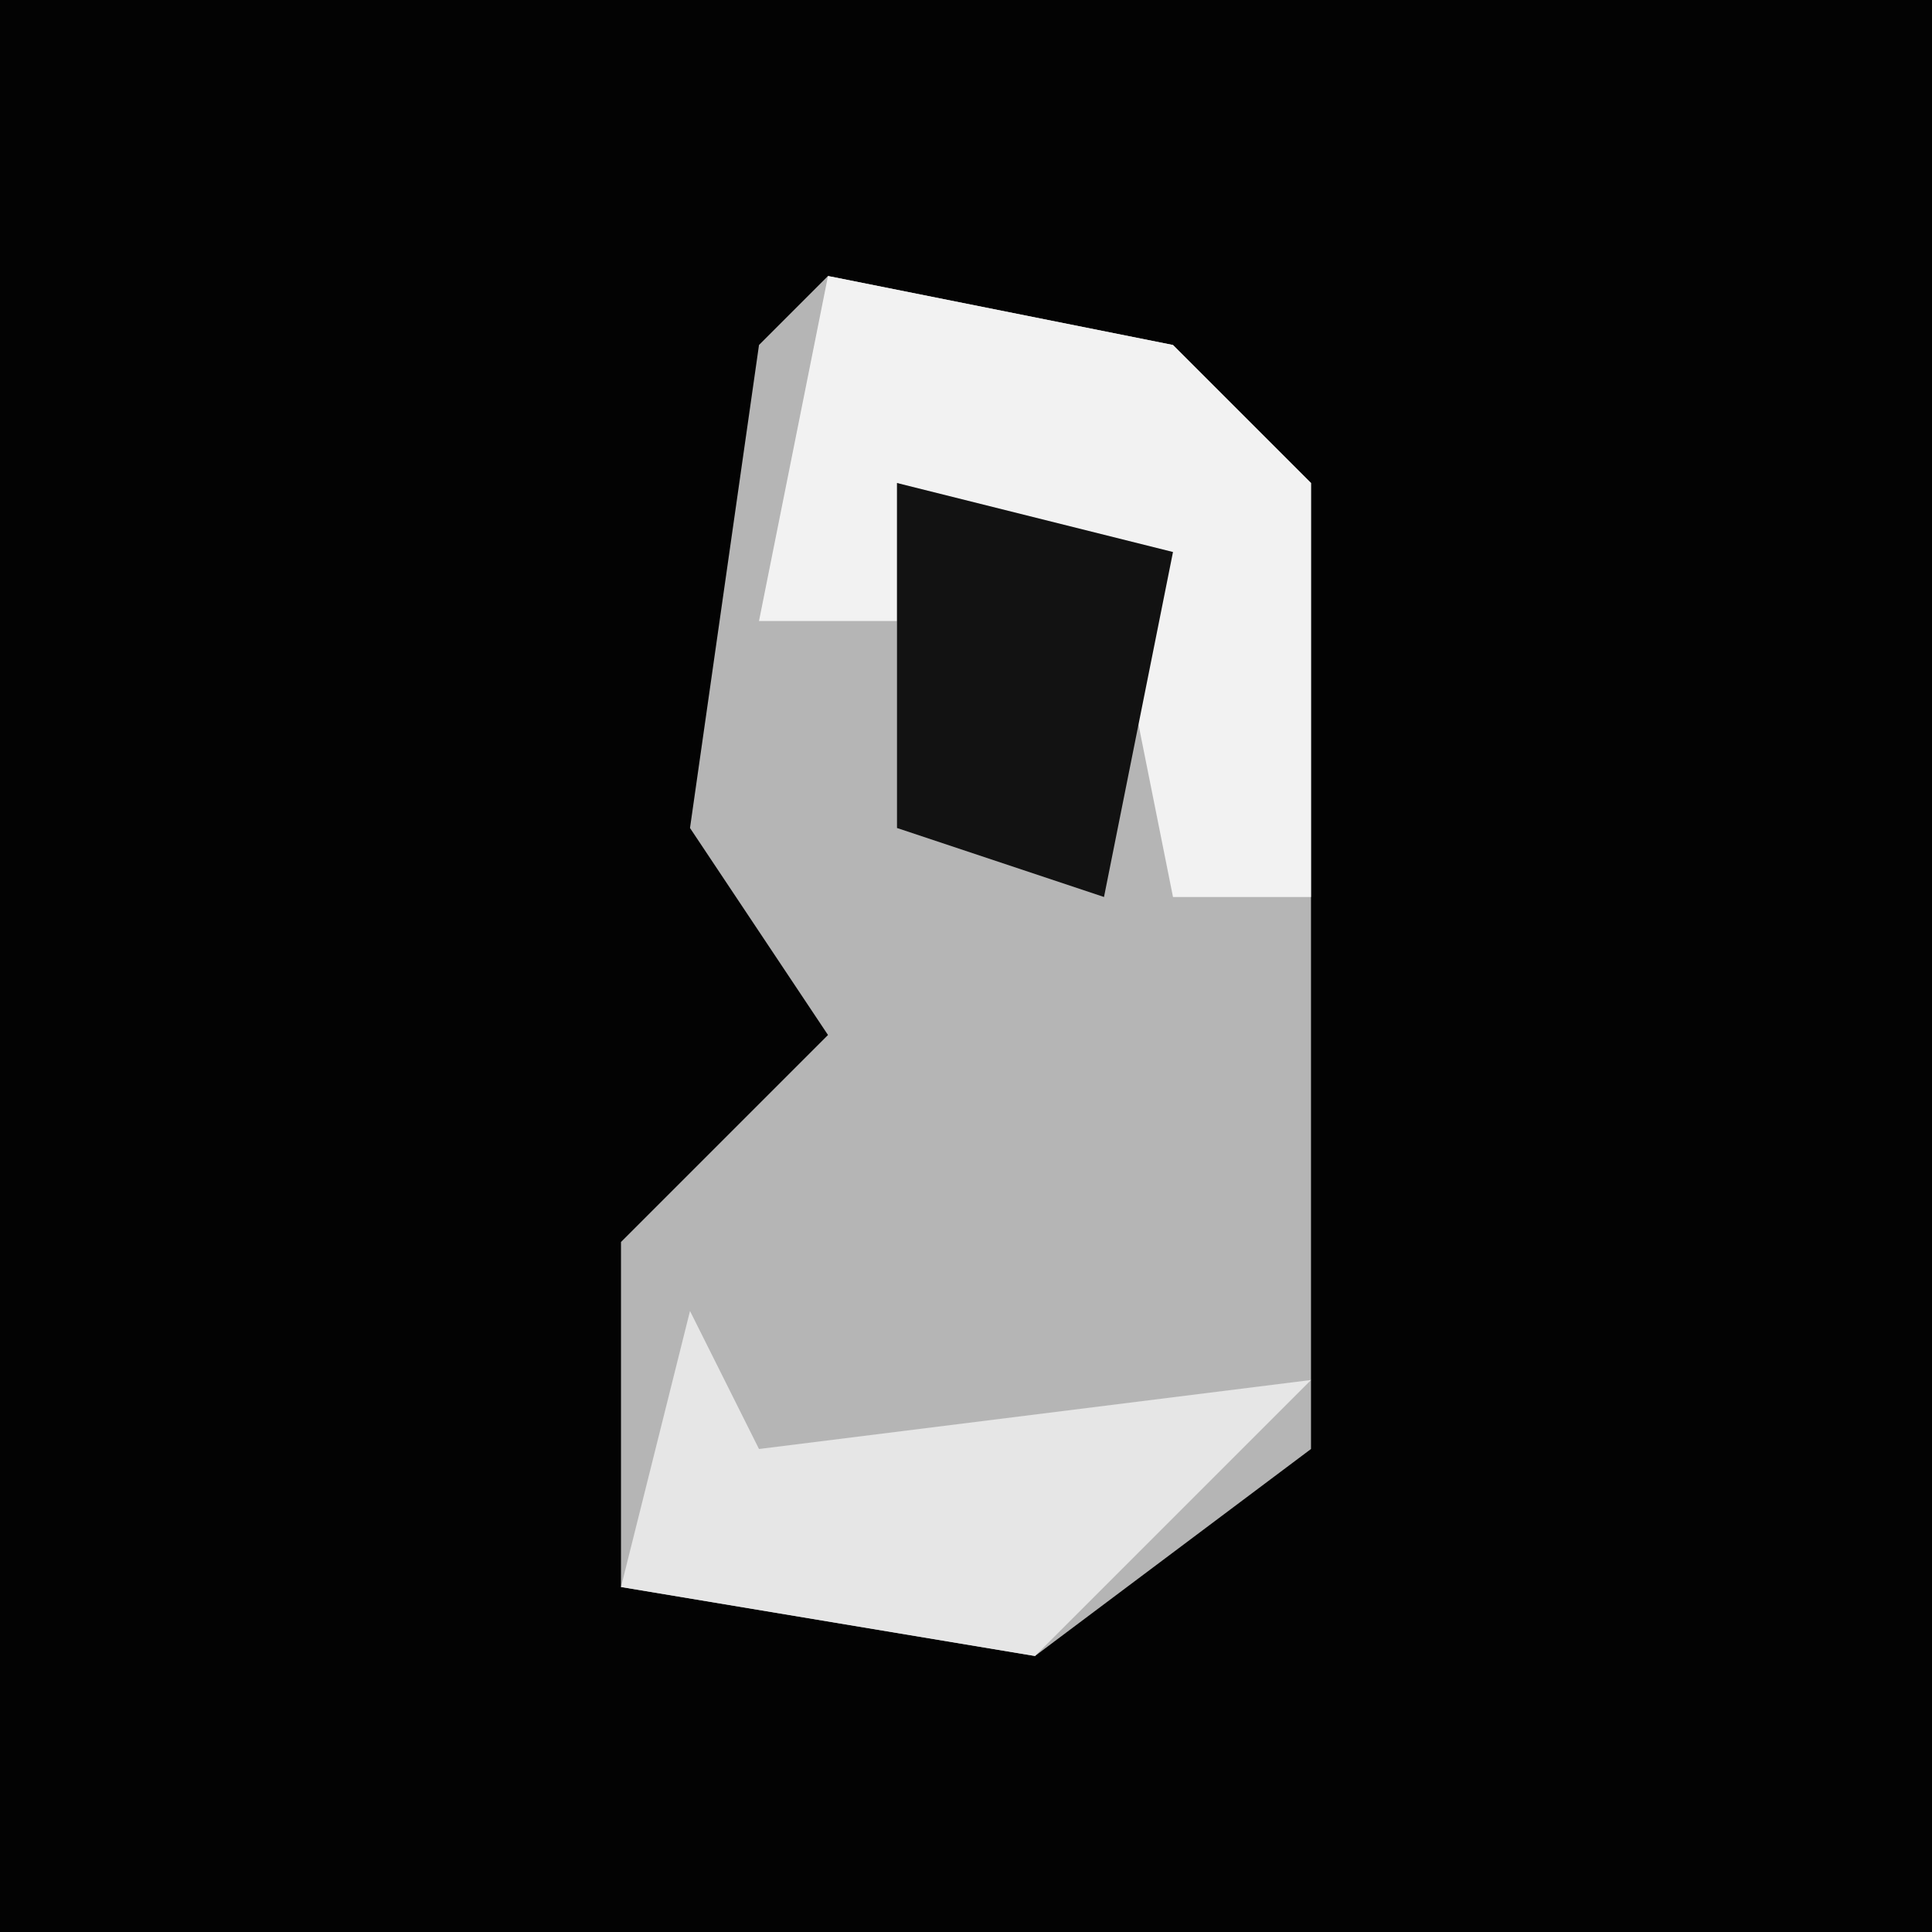 <?xml version="1.0" encoding="UTF-8"?>
<svg version="1.1" xmlns="http://www.w3.org/2000/svg" width="28" height="28">
<path d="M0,0 L28,0 L28,28 L0,28 Z " fill="#030303" transform="translate(0,0)"/>
<path d="M0,0 L5,1 L7,3 L7,17 L3,20 L-3,19 L-3,14 L0,11 L-2,8 L-1,1 Z " fill="#B5B5B5" transform="translate(12,4)"/>
<path d="M0,0 L5,1 L7,3 L7,9 L5,9 L4,4 L1,3 L1,5 L-1,5 Z " fill="#F2F2F2" transform="translate(12,4)"/>
<path d="M0,0 L1,2 L9,1 L5,5 L-1,4 Z " fill="#E6E6E6" transform="translate(10,19)"/>
<path d="M0,0 L4,1 L3,6 L0,5 Z " fill="#121212" transform="translate(13,7)"/>
</svg>
